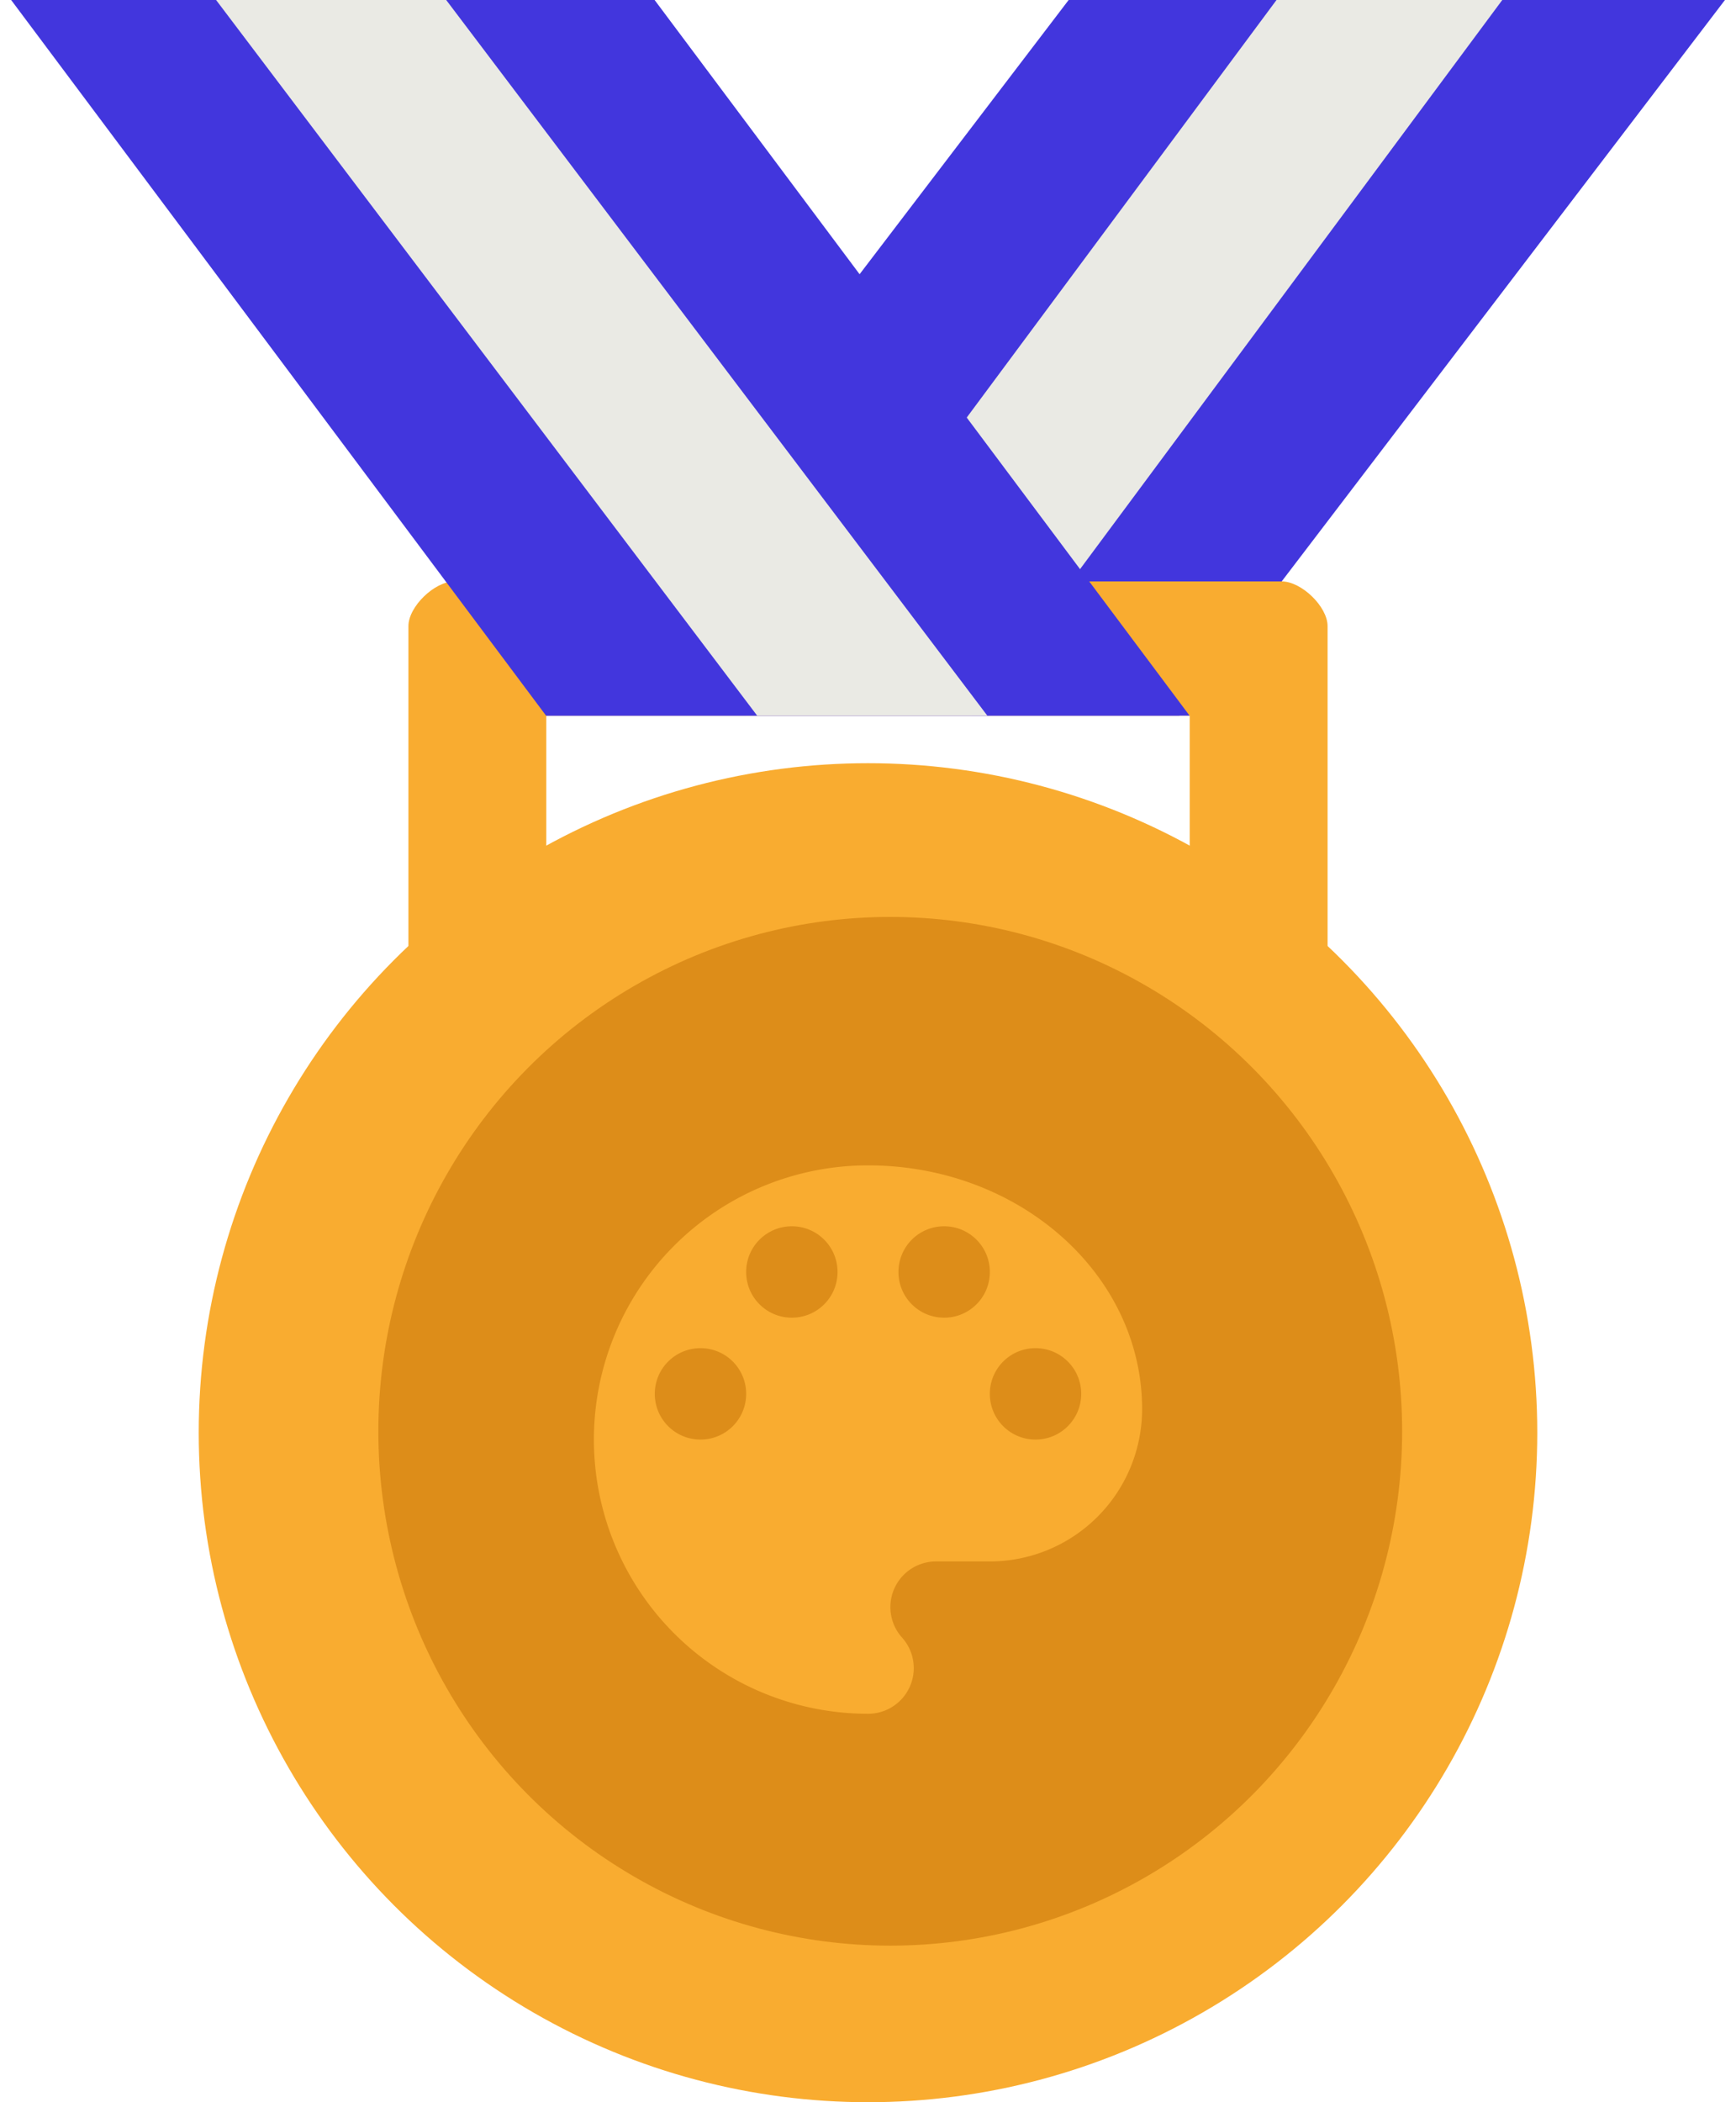 <?xml version="1.0" encoding="UTF-8"?>
<svg class="medal medal--gold" viewBox="0 0 38 46" xmlns="http://www.w3.org/2000/svg">
<g fill="none" fill-rule="evenodd" stroke-width="1px">
<g fill="none" stroke-width="1px">
<g fill-rule="nonzero" stroke-width="1px">
<polygon class="medal__shevron-outer medal__shevron-outer--gold" points="23.392 0 37.758 0 25.815 15.66 11.45 15.66" fill="#4236dd"/>
<polygon class="medal__shevron-inner medal__shevron-inner--gold" points="27.942 0 32.884 0 21.262 15.66 16.32 15.66" fill="#eaeae4"/>
<circle class="medal__circle medal__circle--gold" cx="19" cy="31.35" r="14.65" fill="#f9ac30"/>
<path class="medal__line medal__line--gold" d="m11.958 19.574v-3.915h14.084v3.915l3.018 1.957v-7.83c0-0.426-0.57-0.979-1.006-0.979h-18.108c-0.436 0-1.006 0.553-1.006 0.979v7.83l3.018-1.957z" fill="#f9ac30"/>
<ellipse class="medal__circle-inner medal__circle-inner--gold" cx="19.487" cy="31.319" rx="11.205" ry="11.255" fill="#dd8d19"/>
<polygon class="medal__shevron-outer medal__shevron-outer--gold" points="14.329 0 0.244 0 11.953 15.66 26.039 15.66" fill="#4236dd"/>
<polygon class="medal__shevron-inner medal__shevron-inner--gold" points="9.767 0 4.73 0 16.574 15.66 21.612 15.66" fill="#eaeae4"/>
<path class="medal__line medal__line--gold" d="M19 25.5a6 6 0 0 0 0 12 .999.999 0 0 0 .74-1.673.999.999 0 0 1 .747-1.66h1.18A3.335 3.335 0 0 0 25 30.833c0-2.946-2.687-5.333-6-5.333zm-3.667 6c-.553 0-1-.447-1-1 0-.553.447-1 1-1 .554 0 1 .447 1 1 0 .553-.446 1-1 1zm2-2.667c-.553 0-1-.446-1-1 0-.553.447-1 1-1 .554 0 1 .447 1 1 0 .554-.446 1-1 1zm3.334 0c-.554 0-1-.446-1-1 0-.553.446-1 1-1 .553 0 1 .447 1 1 0 .554-.447 1-1 1zm2 2.667c-.554 0-1-.447-1-1 0-.553.446-1 1-1 .553 0 1 .447 1 1 0 .553-.447 1-1 1z" fill="#f9ac30"/>
</g>
</g>
</g>
</svg>
